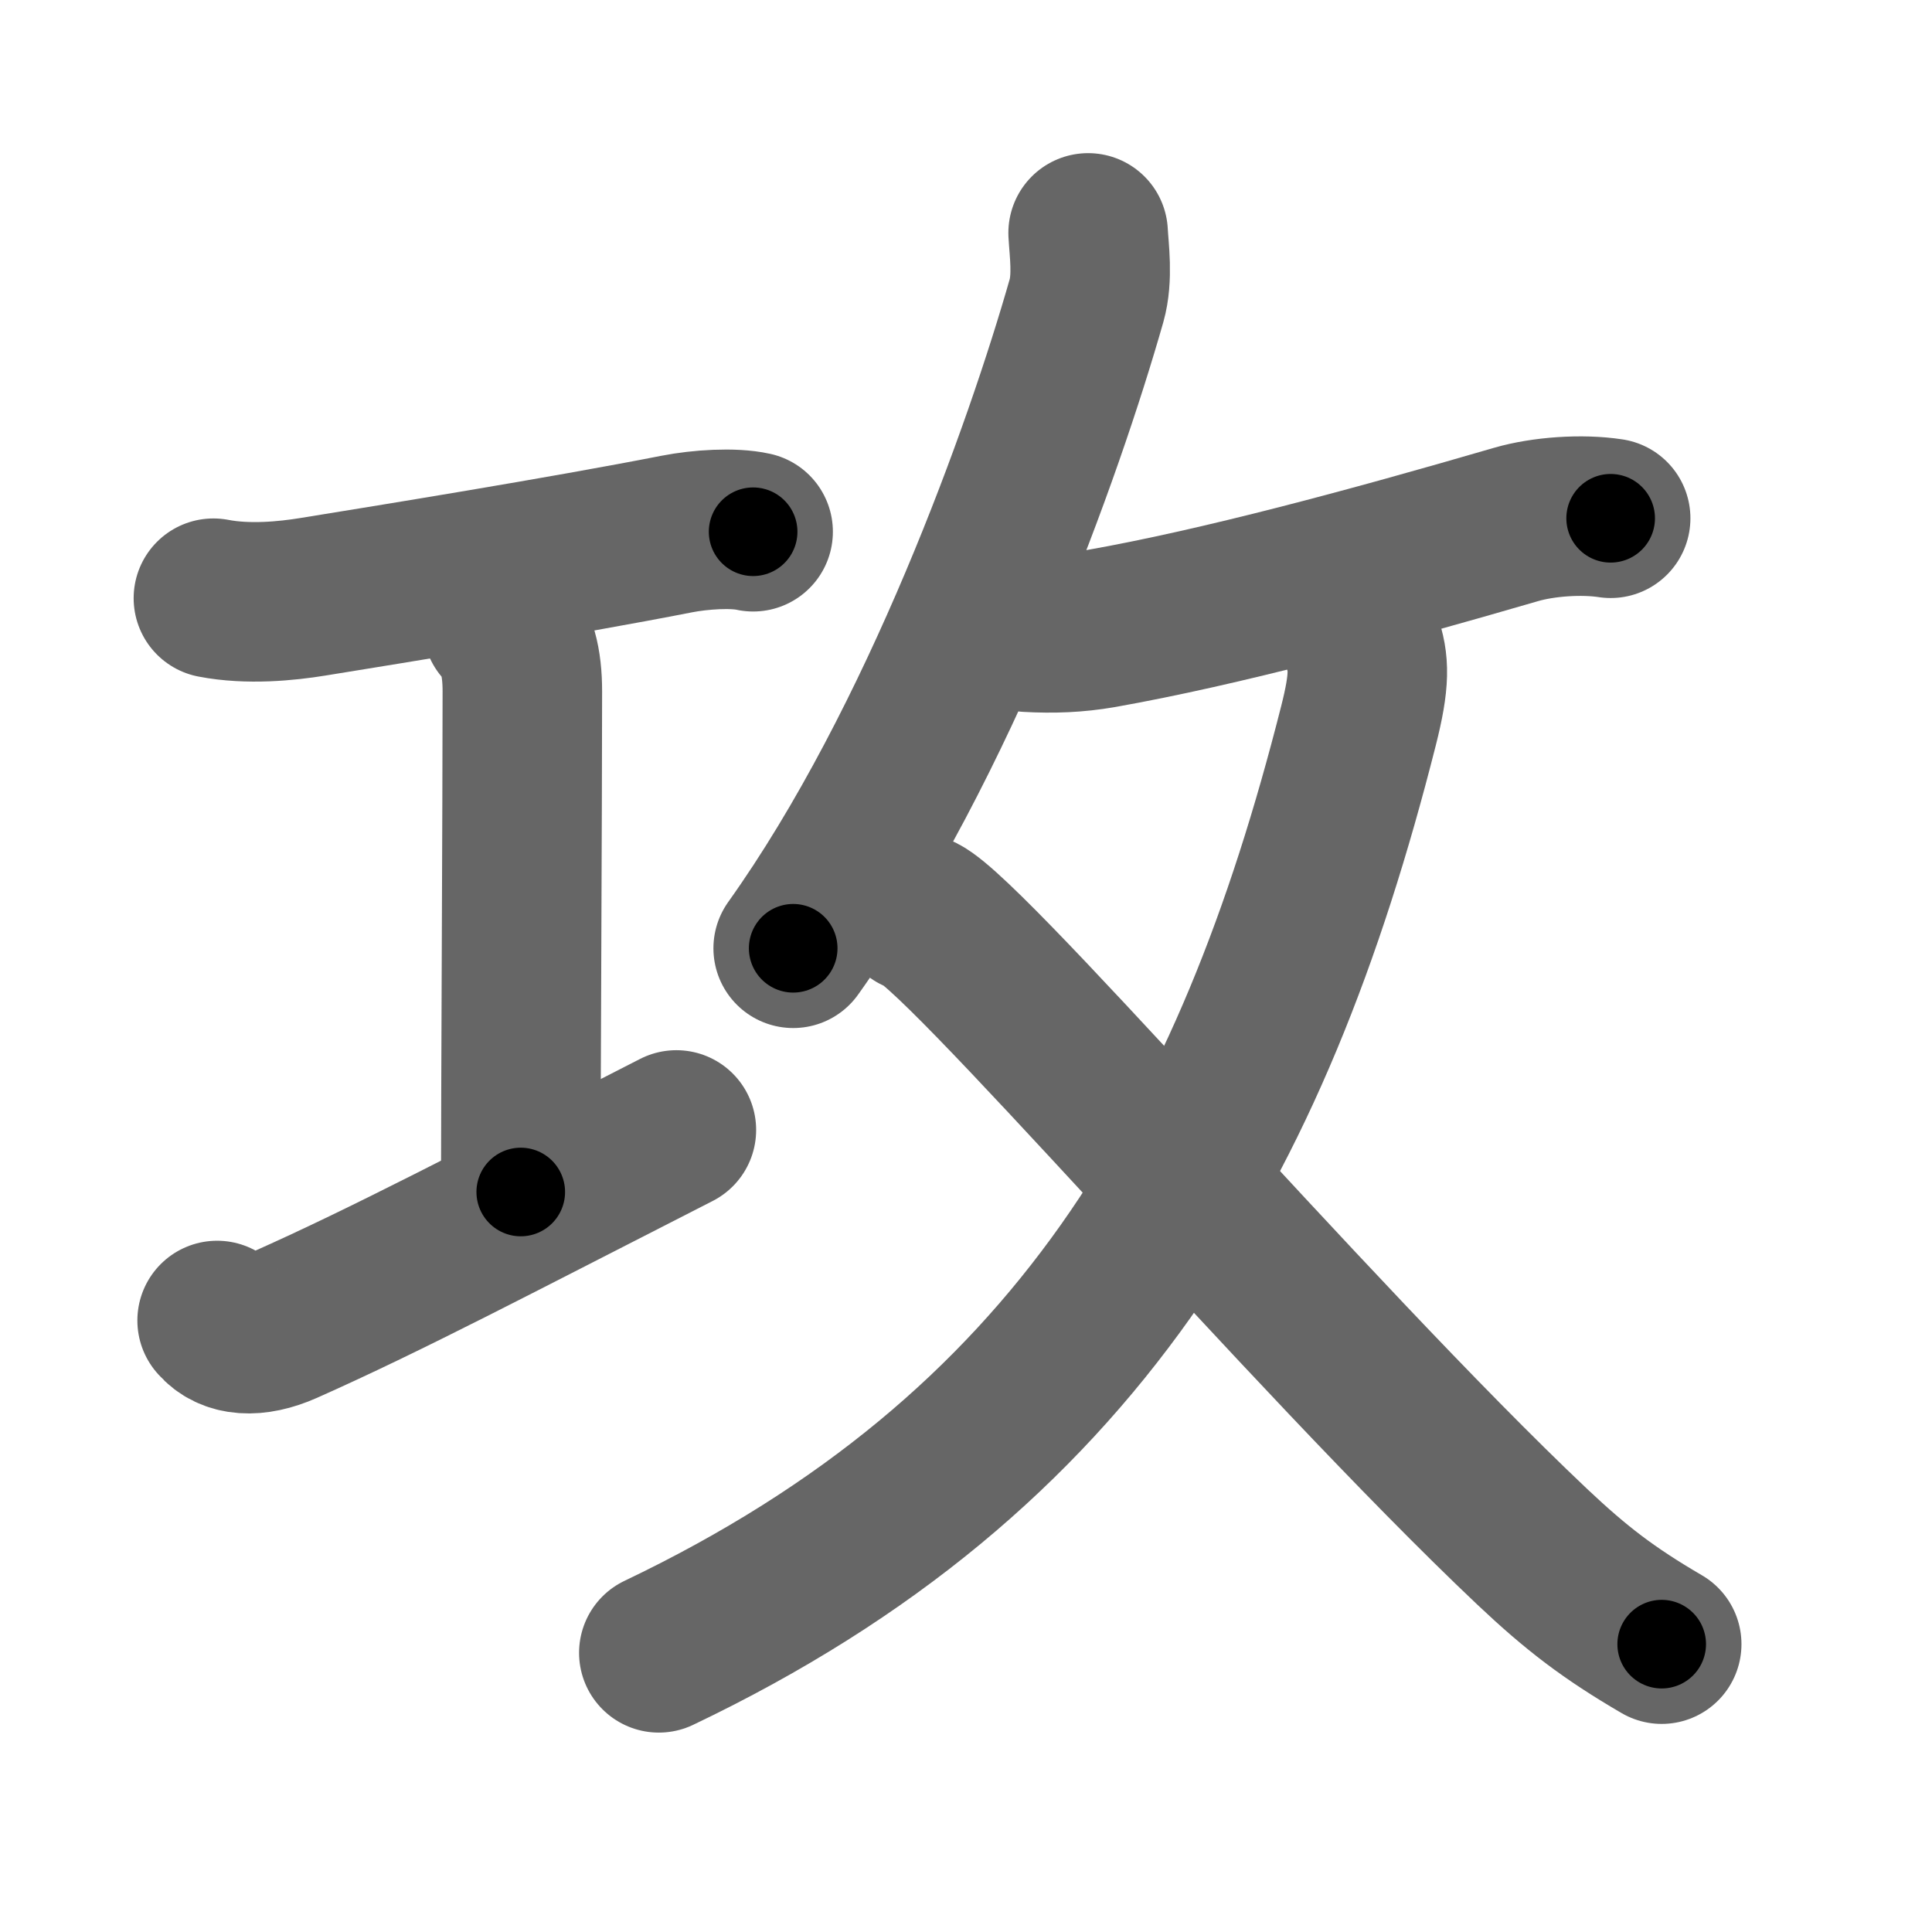 <svg xmlns="http://www.w3.org/2000/svg" width="109" height="109" viewBox="0 0 109 109" id="653b"><g fill="none" stroke="#666" stroke-width="9" stroke-linecap="round" stroke-linejoin="round"><g><g p4:phon="工" xmlns:p4="http://kanjivg.tagaini.net"><path d="M12.04,33.75c1.96,0.38,4.14,0.16,5.61-0.08c4.32-0.7,14.05-2.27,20.53-3.54c1.33-0.26,3.19-0.38,4.31-0.13" /><path d="M28.35,35.27c0.82,0.82,1.12,2.11,1.12,3.73c0,5.95-0.09,23.43-0.09,28.25" /><path d="M12.25,74.5c0.75,0.88,2.12,1,3.81,0.25c5.8-2.58,11.81-5.75,22.1-11" /></g><g><g><path d="M61.39,13.14c0.05,0.95,0.28,2.51-0.09,3.82c-2.39,8.39-8.27,24.93-16.55,36.54" /><path d="M57.99,35.67c1.42,0.08,2.74,0.03,4.13-0.21c6.72-1.19,15.17-3.47,23.41-5.87c1.55-0.45,3.72-0.6,5.34-0.35" /></g><g><g><path d="M76.83,36.18c0.42,1.2,0.47,2.18-0.19,4.78C70.67,64.52,60.75,82,37.17,93.25" /></g><path d="M51.71,51.51c1.79,0,22.16,23.87,34.75,35.77c2.47,2.33,4.29,3.73,7.29,5.48" /></g></g></g></g><g fill="none" stroke="#000" stroke-width="5" stroke-linecap="round" stroke-linejoin="round"><path d="M12.04,33.75c1.96,0.38,4.14,0.16,5.61-0.08c4.32-0.7,14.05-2.27,20.53-3.54c1.33-0.26,3.19-0.38,4.31-0.13" stroke-dasharray="30.809" stroke-dashoffset="30.809"><animate attributeName="stroke-dashoffset" values="30.809;30.809;0" dur="0.308s" fill="freeze" begin="0s;653b.click" /></path><path d="M28.35,35.27c0.82,0.82,1.12,2.11,1.12,3.73c0,5.95-0.09,23.43-0.09,28.25" stroke-dasharray="32.247" stroke-dashoffset="32.247"><animate attributeName="stroke-dashoffset" values="32.247" fill="freeze" begin="653b.click" /><animate attributeName="stroke-dashoffset" values="32.247;32.247;0" keyTimes="0;0.489;1" dur="0.63s" fill="freeze" begin="0s;653b.click" /></path><path d="M12.25,74.5c0.75,0.88,2.12,1,3.81,0.25c5.8-2.58,11.81-5.75,22.1-11" stroke-dasharray="28.788" stroke-dashoffset="28.788"><animate attributeName="stroke-dashoffset" values="28.788" fill="freeze" begin="653b.click" /><animate attributeName="stroke-dashoffset" values="28.788;28.788;0" keyTimes="0;0.686;1" dur="0.918s" fill="freeze" begin="0s;653b.click" /></path><path d="M61.39,13.14c0.05,0.95,0.28,2.51-0.09,3.82c-2.39,8.39-8.27,24.93-16.55,36.54" stroke-dasharray="44.124" stroke-dashoffset="44.124"><animate attributeName="stroke-dashoffset" values="44.124" fill="freeze" begin="653b.click" /><animate attributeName="stroke-dashoffset" values="44.124;44.124;0" keyTimes="0;0.675;1" dur="1.359s" fill="freeze" begin="0s;653b.click" /></path><path d="M57.99,35.67c1.42,0.08,2.74,0.03,4.13-0.21c6.72-1.19,15.17-3.47,23.41-5.87c1.55-0.45,3.72-0.6,5.34-0.35" stroke-dasharray="33.679" stroke-dashoffset="33.679"><animate attributeName="stroke-dashoffset" values="33.679" fill="freeze" begin="653b.click" /><animate attributeName="stroke-dashoffset" values="33.679;33.679;0" keyTimes="0;0.801;1" dur="1.696s" fill="freeze" begin="0s;653b.click" /></path><path d="M76.83,36.18c0.42,1.2,0.47,2.18-0.19,4.78C70.67,64.52,60.75,82,37.17,93.25" stroke-dasharray="72.91" stroke-dashoffset="72.91"><animate attributeName="stroke-dashoffset" values="72.91" fill="freeze" begin="653b.click" /><animate attributeName="stroke-dashoffset" values="72.91;72.91;0" keyTimes="0;0.756;1" dur="2.244s" fill="freeze" begin="0s;653b.click" /></path><path d="M51.71,51.51c1.79,0,22.16,23.87,34.75,35.77c2.47,2.33,4.29,3.73,7.29,5.48" stroke-dasharray="59.075" stroke-dashoffset="59.075"><animate attributeName="stroke-dashoffset" values="59.075" fill="freeze" begin="653b.click" /><animate attributeName="stroke-dashoffset" values="59.075;59.075;0" keyTimes="0;0.792;1" dur="2.835s" fill="freeze" begin="0s;653b.click" /></path></g></svg>